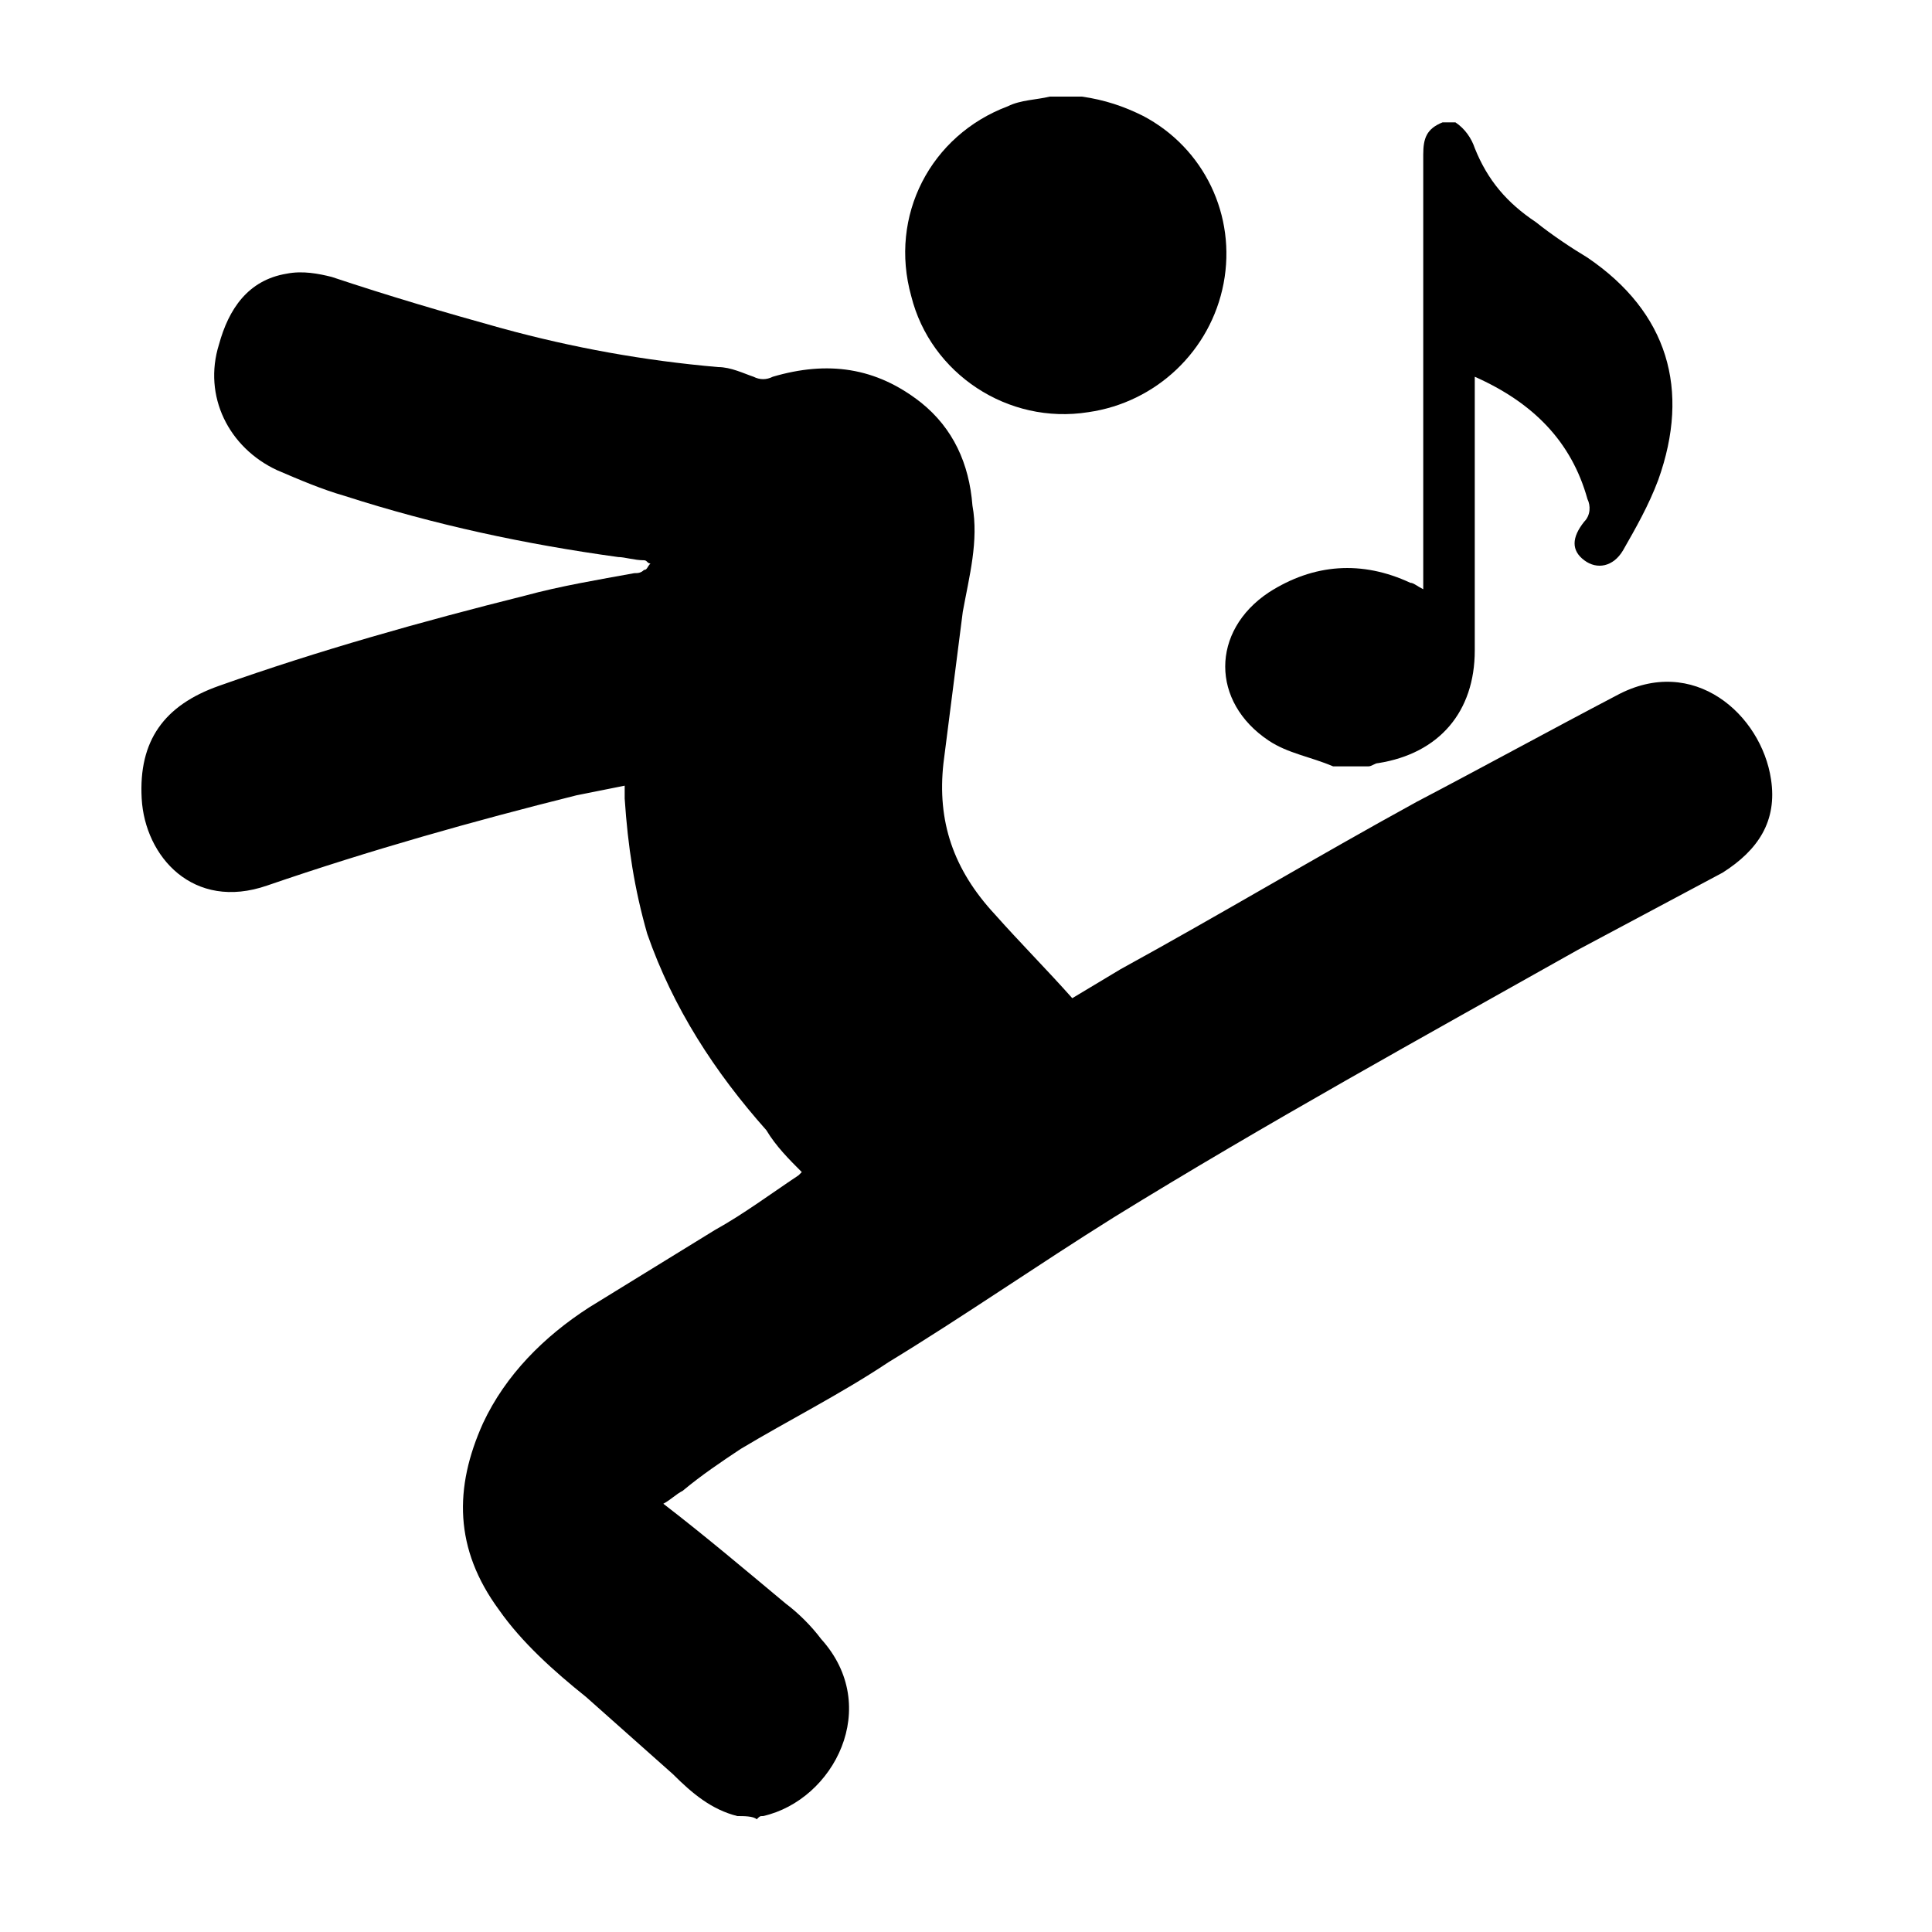 <?xml version="1.0" encoding="utf-8"?>
<!-- Generator: Adobe Illustrator 24.1.2, SVG Export Plug-In . SVG Version: 6.00 Build 0)  -->
<svg version="1.1" id="Слой_1" xmlns="http://www.w3.org/2000/svg" xmlns:xlink="http://www.w3.org/1999/xlink" x="0px" y="0px"
	 viewBox="0 0 60 60" style="enable-background:new 0 0 60 60;" xml:space="preserve">
<style type="text/css">
	.st0{fill:currentColor;}
</style>
<g>
	<g>
		<path class="st0" d="M22.9,56.4c-0.8-0.2-1.4-0.7-2-1.3c-0.9-0.8-1.8-1.6-2.7-2.4c-1-0.8-2-1.7-2.7-2.7c-1.4-1.9-1.4-3.8-0.5-5.8
			c0.7-1.5,1.9-2.7,3.3-3.6c1.3-0.8,2.6-1.6,3.9-2.4c0.9-0.5,1.7-1.1,2.6-1.7c0,0,0.1-0.1,0.1-0.1c-0.4-0.4-0.8-0.8-1.1-1.3
			c-1.6-1.8-2.9-3.8-3.7-6.1c-0.4-1.4-0.6-2.7-0.7-4.2c0-0.1,0-0.2,0-0.4c-0.5,0.1-1,0.2-1.5,0.3c-3.2,0.8-6.4,1.7-9.6,2.8
			c-2.3,0.8-3.8-0.9-3.9-2.7c-0.1-1.8,0.7-2.9,2.4-3.5c3.1-1.1,6.3-2,9.5-2.8c1.1-0.3,2.3-0.5,3.4-0.7c0.1,0,0.2,0,0.3-0.1
			c0.1,0,0.1-0.1,0.2-0.2c-0.1,0-0.1-0.1-0.2-0.1c-0.3,0-0.6-0.1-0.8-0.1c-2.9-0.4-5.7-1-8.5-1.9c-0.7-0.2-1.4-0.5-2.1-0.8
			c-1.5-0.7-2.3-2.3-1.8-3.9c0.3-1.1,0.9-2,2.1-2.2c0.5-0.1,1,0,1.4,0.1c1.8,0.6,3.5,1.1,5.3,1.6c2.2,0.6,4.4,1,6.7,1.2
			c0.4,0,0.8,0.2,1.1,0.3c0.2,0.1,0.4,0.1,0.6,0c1.7-0.5,3.2-0.3,4.6,0.8c1,0.8,1.5,1.9,1.6,3.2c0.2,1.1-0.1,2.2-0.3,3.3
			c-0.2,1.6-0.4,3.1-0.6,4.7c-0.2,1.8,0.3,3.3,1.6,4.7c0.8,0.9,1.6,1.7,2.4,2.6c0.5-0.3,1-0.6,1.5-0.9c3.1-1.7,6.1-3.5,9.2-5.2
			c2.1-1.1,4.1-2.2,6.2-3.3c2.4-1.3,4.5,0.6,4.8,2.6c0.2,1.3-0.4,2.2-1.5,2.9c-1.5,0.8-3,1.6-4.5,2.4c-4.8,2.7-9.7,5.4-14.4,8.3
			c-2.4,1.5-4.7,3.1-7,4.5c-1.5,1-3.1,1.8-4.6,2.7c-0.6,0.4-1.2,0.8-1.8,1.3c-0.2,0.1-0.4,0.3-0.6,0.4c1.3,1,2.6,2.1,3.8,3.1
			c0.4,0.3,0.8,0.7,1.1,1.1c1.9,2.1,0.4,5-1.8,5.5c-0.1,0-0.1,0-0.2,0.1C23.4,56.4,23.1,56.4,22.9,56.4z"/>
		<path class="st0" d="M33.6,3c0.7,0.1,1.3,0.3,1.9,0.6c1.9,1,2.9,3.1,2.5,5.2c-0.4,2.1-2.1,3.7-4.2,4c-2.5,0.4-4.9-1.2-5.5-3.6
			c-0.7-2.5,0.6-5,3-5.9c0.4-0.2,0.9-0.2,1.3-0.3C32.9,3,33.2,3,33.6,3z"/>
	</g>
	<g>
		<path class="st0" d="M45.2,3.8c0.3,0.2,0.5,0.5,0.6,0.8c0.4,1,1,1.7,1.9,2.3c0.5,0.4,1.1,0.8,1.6,1.1c2.5,1.7,3.2,4.1,2.2,6.9
			c-0.3,0.8-0.7,1.5-1.1,2.2c-0.3,0.5-0.8,0.6-1.2,0.3c-0.4-0.3-0.4-0.7,0-1.2c0.2-0.2,0.2-0.5,0.1-0.7c-0.5-1.8-1.7-3-3.5-3.8
			c0,0.2,0,0.4,0,0.5c0,2.7,0,5.3,0,8c0,1.9-1.1,3.2-3,3.5c-0.1,0-0.2,0.1-0.3,0.1c-0.4,0-0.7,0-1.1,0c-0.7-0.3-1.4-0.4-2-0.8
			c-1.8-1.2-1.8-3.4,0-4.6c1.4-0.9,2.9-1,4.4-0.3c0.1,0,0.2,0.1,0.4,0.2c0-0.2,0-0.4,0-0.5c0-4.3,0-8.6,0-13c0-0.5,0.1-0.8,0.6-1
			C44.9,3.8,45.1,3.8,45.2,3.8z"/>
	</g>
</g>
</svg>
